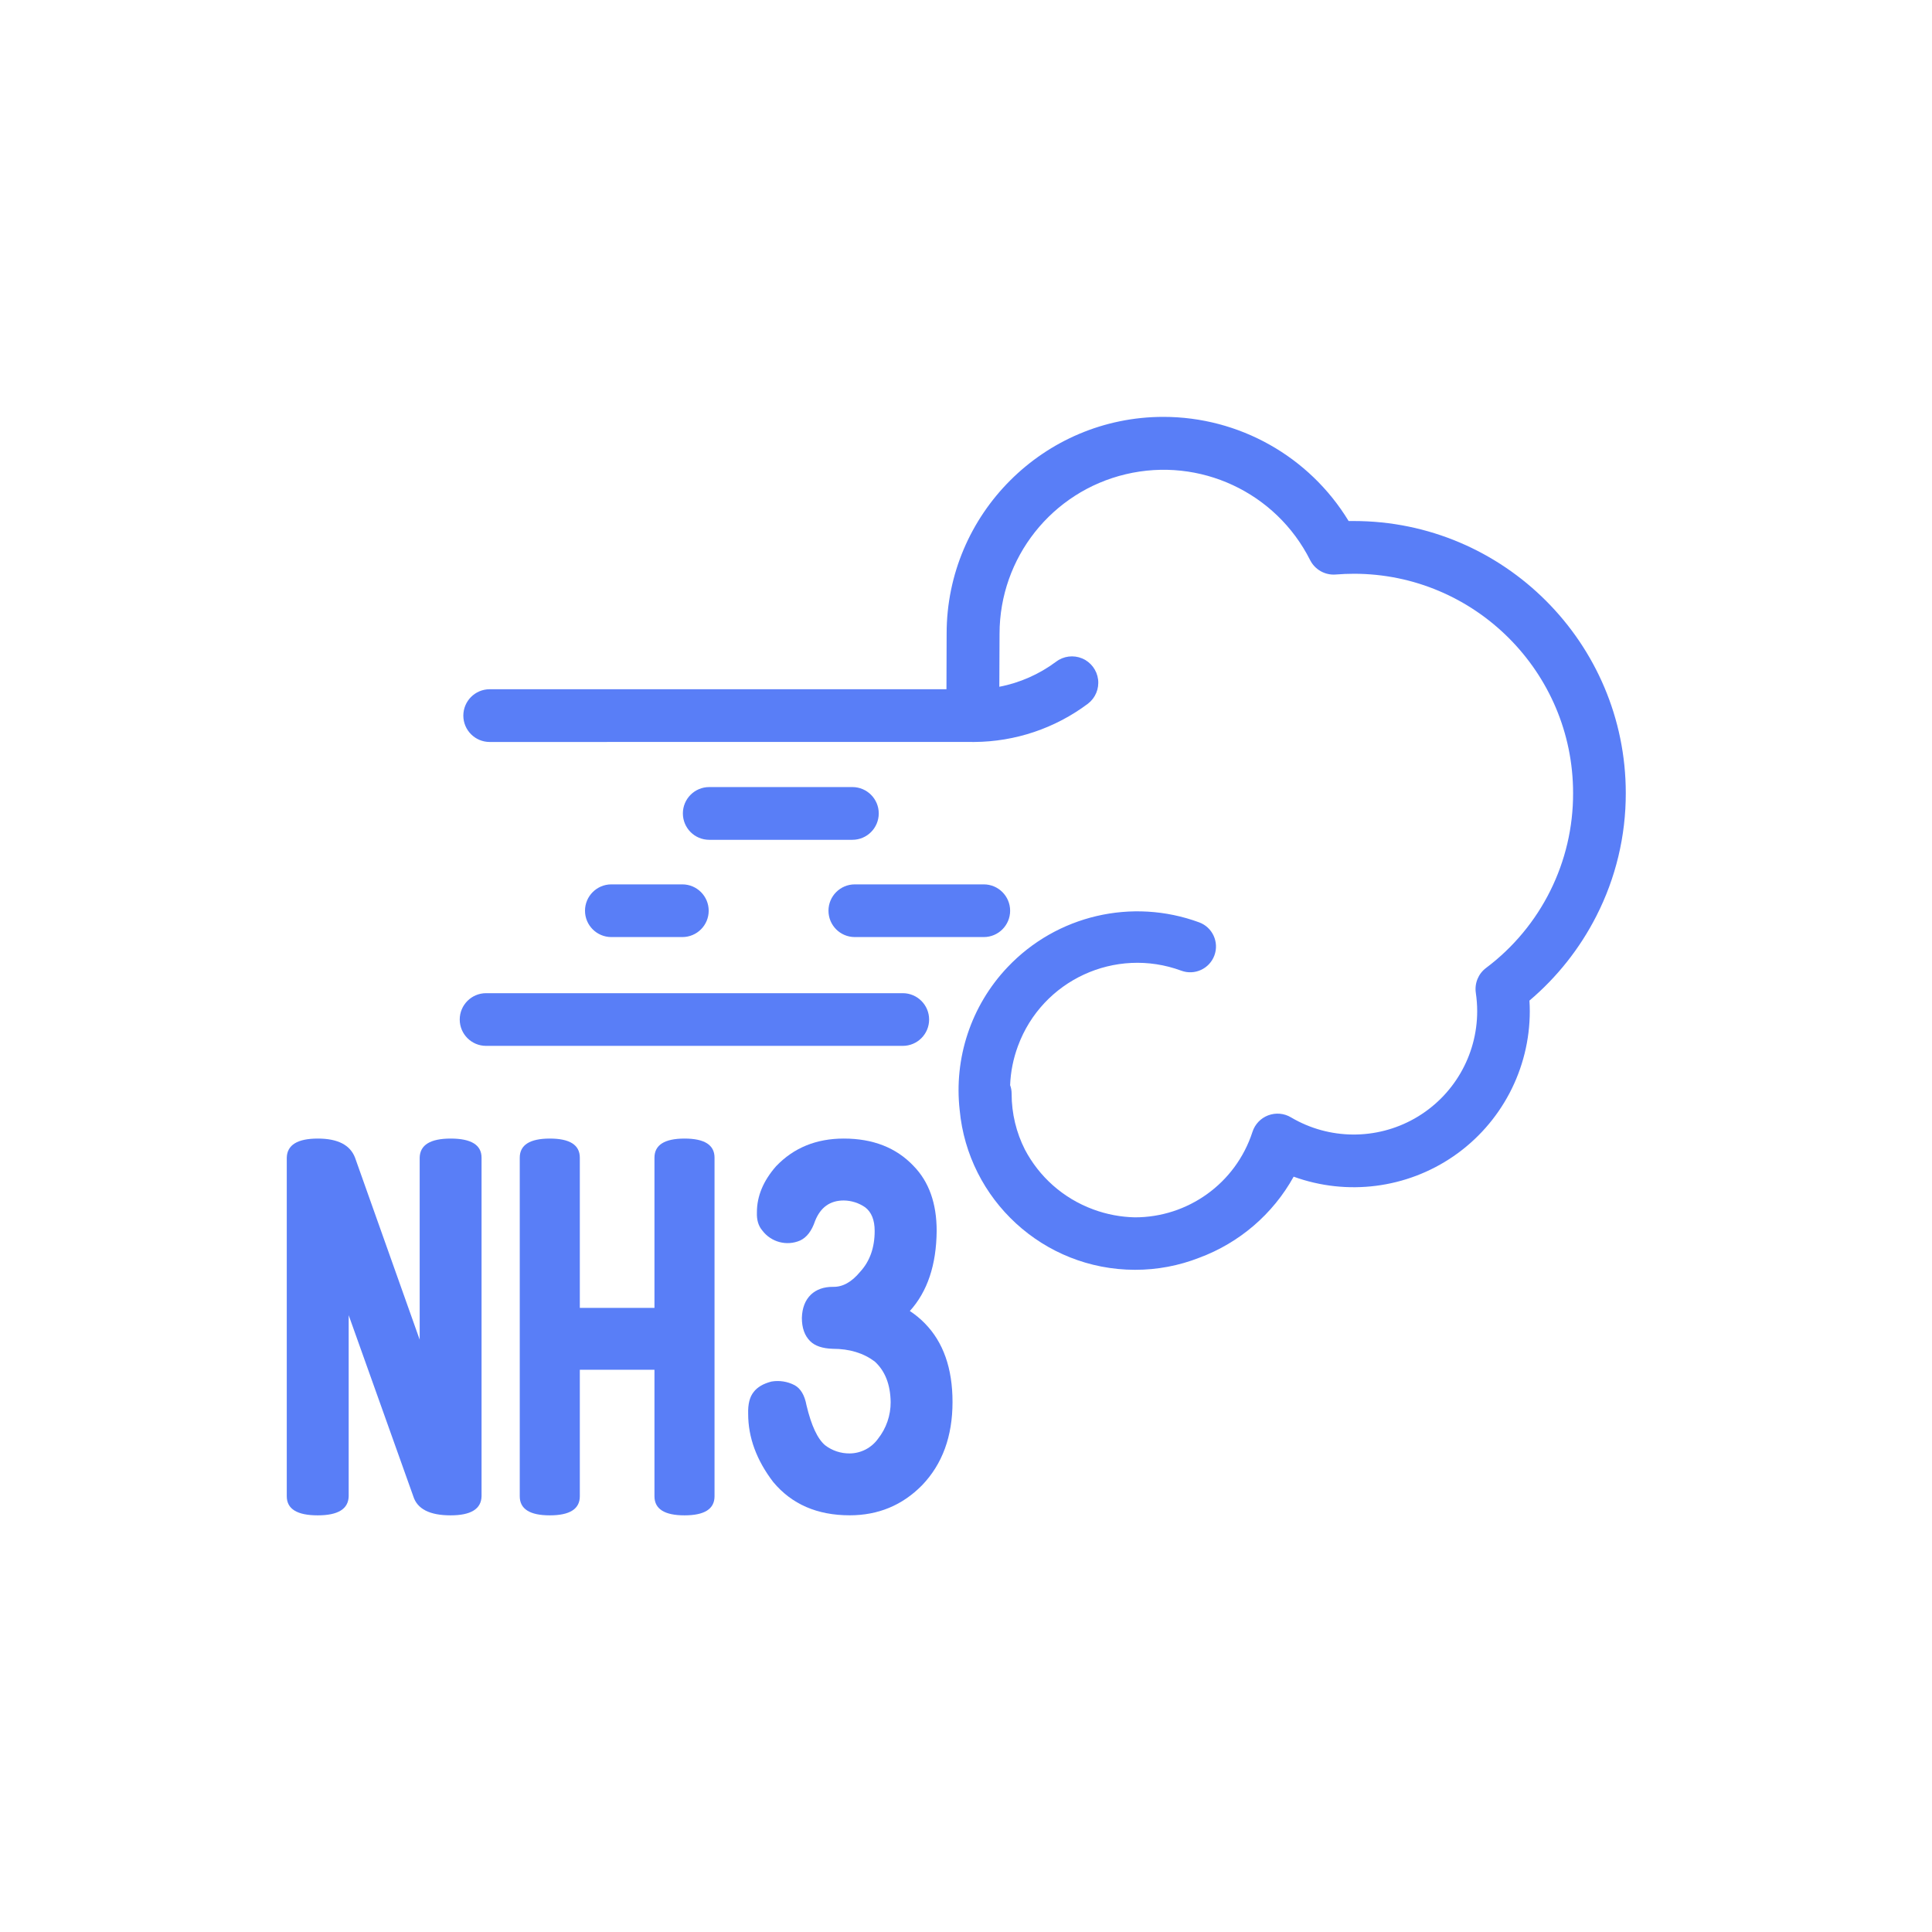 <?xml version="1.0" encoding="UTF-8"?>
<svg width="44px" height="44px" viewBox="0 0 44 44" version="1.1" xmlns="http://www.w3.org/2000/svg" xmlns:xlink="http://www.w3.org/1999/xlink">
    <title>NH3</title>
    <g id="NH3" stroke="none" stroke-width="1" fill="none" fill-rule="evenodd">
        <g transform="translate(6.5, 9.481)" fill="#597EF7" fill-rule="nonzero">
            <g>
                <path d="M3.058,16.885 C3.064,16.595 3.299,16.45 3.762,16.449 C4.232,16.449 4.467,16.594 4.467,16.885 L4.467,24.595 C4.46,24.885 4.225,25.03 3.762,25.03 C3.285,25.03 3.002,24.885 2.912,24.595 L1.441,20.472 L1.441,24.595 C1.434,24.885 1.199,25.03 0.736,25.03 C0.266,25.03 0.031,24.885 0.031,24.595 L0.031,16.885 C0.038,16.595 0.273,16.45 0.736,16.449 C1.192,16.449 1.475,16.594 1.586,16.885 L3.058,21.029 L3.058,16.885 Z" id="路径"></path>
                <path d="M8.405,16.885 C8.405,16.595 8.633,16.45 9.089,16.449 C9.545,16.449 9.773,16.594 9.773,16.885 L9.773,24.595 C9.773,24.885 9.545,25.03 9.089,25.03 C8.633,25.03 8.405,24.885 8.405,24.595 L8.405,21.714 L6.705,21.714 L6.705,24.595 C6.705,24.885 6.477,25.03 6.021,25.03 C5.565,25.03 5.337,24.885 5.337,24.595 L5.337,16.885 C5.337,16.595 5.565,16.45 6.021,16.449 C6.477,16.449 6.705,16.594 6.705,16.885 L6.705,20.305 L8.405,20.305 L8.405,16.885 Z" id="路径"></path>
                <path d="M12.467,21.237 C12.232,21.23 12.059,21.172 11.949,21.061 C11.824,20.936 11.762,20.76 11.762,20.532 C11.769,20.305 11.838,20.128 11.969,20.002 C12.094,19.885 12.26,19.826 12.467,19.826 C12.688,19.833 12.895,19.719 13.088,19.485 C13.31,19.244 13.42,18.933 13.42,18.553 C13.42,18.304 13.348,18.125 13.203,18.014 C13.059,17.915 12.89,17.861 12.716,17.859 C12.405,17.859 12.187,18.014 12.063,18.325 C11.987,18.552 11.874,18.7 11.722,18.771 C11.418,18.903 11.062,18.809 10.862,18.544 C10.772,18.44 10.731,18.301 10.738,18.128 C10.738,17.761 10.883,17.413 11.173,17.081 C11.574,16.66 12.088,16.449 12.717,16.449 C13.38,16.449 13.909,16.656 14.303,17.07 C14.656,17.43 14.832,17.924 14.832,18.552 C14.825,19.326 14.622,19.934 14.221,20.376 C14.344,20.457 14.458,20.551 14.561,20.656 C14.983,21.085 15.193,21.682 15.193,22.449 C15.193,23.23 14.962,23.863 14.499,24.345 C14.05,24.801 13.501,25.029 12.851,25.029 C12.112,25.029 11.532,24.777 11.111,24.273 C10.73,23.775 10.539,23.257 10.539,22.719 C10.532,22.498 10.574,22.332 10.664,22.221 C10.747,22.111 10.881,22.032 11.068,21.983 C11.249,21.952 11.435,21.981 11.597,22.066 C11.735,22.142 11.825,22.294 11.867,22.522 C11.977,22.985 12.119,23.289 12.292,23.434 C12.452,23.557 12.649,23.622 12.851,23.62 C13.106,23.618 13.345,23.495 13.494,23.289 C13.684,23.05 13.786,22.754 13.784,22.45 C13.778,22.049 13.657,21.742 13.422,21.527 C13.165,21.334 12.847,21.237 12.467,21.237 Z" id="路径"></path>
                <path d="M19.995,0.013 C21.719,0.013 23.318,0.912 24.214,2.385 L24.331,2.385 C27.747,2.385 30.526,5.165 30.526,8.581 C30.528,9.555 30.298,10.517 29.854,11.385 C29.479,12.12 28.962,12.773 28.332,13.307 C28.337,13.387 28.34,13.467 28.34,13.546 C28.34,14.865 27.692,16.101 26.605,16.85 C25.536,17.586 24.179,17.758 22.962,17.317 C22.487,18.175 21.719,18.827 20.813,19.163 C20.354,19.343 19.858,19.439 19.348,19.438 C17.26,19.435 15.546,17.839 15.356,15.8 C15.224,14.626 15.608,13.429 16.448,12.544 C17.568,11.363 19.283,10.963 20.81,11.525 C21.114,11.637 21.269,11.974 21.157,12.278 C21.045,12.582 20.708,12.738 20.404,12.626 C18.902,12.072 17.236,12.84 16.683,14.342 C16.574,14.636 16.516,14.936 16.505,15.233 C16.528,15.294 16.539,15.36 16.539,15.429 C16.539,15.883 16.647,16.315 16.841,16.699 C17.162,17.309 17.701,17.806 18.399,18.063 C18.71,18.178 19.029,18.236 19.343,18.243 C20.548,18.246 21.643,17.473 22.024,16.297 C22.08,16.123 22.212,15.984 22.383,15.92 C22.554,15.856 22.744,15.872 22.901,15.966 C23.77,16.48 24.847,16.488 25.724,15.988 C26.601,15.488 27.142,14.556 27.142,13.547 C27.142,13.408 27.131,13.269 27.111,13.131 C27.079,12.914 27.167,12.696 27.343,12.564 C28.596,11.624 29.332,10.146 29.326,8.579 C29.326,5.825 27.086,3.586 24.333,3.586 C24.198,3.586 24.06,3.592 23.922,3.603 C23.678,3.623 23.447,3.493 23.337,3.275 C22.559,1.729 20.822,0.92 19.139,1.319 C17.455,1.718 16.266,3.22 16.264,4.95 L16.259,6.16 C16.724,6.07 17.166,5.876 17.55,5.59 C17.72,5.46 17.947,5.431 18.145,5.514 C18.343,5.597 18.481,5.78 18.508,5.992 C18.535,6.205 18.447,6.416 18.276,6.546 C17.527,7.107 16.619,7.412 15.684,7.417 C15.675,7.418 15.666,7.418 15.657,7.418 L15.655,7.418 L15.641,7.416 L4.652,7.417 C4.321,7.417 4.052,7.148 4.052,6.817 C4.052,6.485 4.321,6.216 4.652,6.216 L15.055,6.216 L15.059,4.947 C15.059,2.228 17.274,0.013 19.995,0.013 Z M14.06,13.138 C14.391,13.138 14.66,13.407 14.66,13.738 C14.66,14.07 14.391,14.338 14.06,14.338 L4.57,14.338 C4.239,14.338 3.97,14.07 3.97,13.738 C3.97,13.407 4.239,13.138 4.57,13.138 L14.06,13.138 Z M15.905,10.66 C16.236,10.66 16.505,10.929 16.505,11.26 C16.505,11.592 16.236,11.86 15.905,11.86 L12.968,11.86 C12.636,11.86 12.368,11.592 12.368,11.26 C12.368,10.929 12.636,10.66 12.968,10.66 L15.905,10.66 Z M9.04,10.66 C9.371,10.66 9.64,10.929 9.64,11.26 C9.64,11.592 9.371,11.86 9.04,11.86 L7.423,11.86 C7.092,11.86 6.823,11.592 6.823,11.26 C6.823,10.929 7.092,10.66 7.423,10.66 L9.04,10.66 Z M12.913,8.444 C13.244,8.444 13.513,8.713 13.513,9.044 C13.513,9.376 13.244,9.645 12.913,9.645 L9.652,9.645 C9.32,9.645 9.052,9.376 9.052,9.044 C9.052,8.713 9.32,8.444 9.652,8.444 L12.913,8.444 Z" id="形状结合"></path>
            </g>
        </g>
    </g>
</svg>